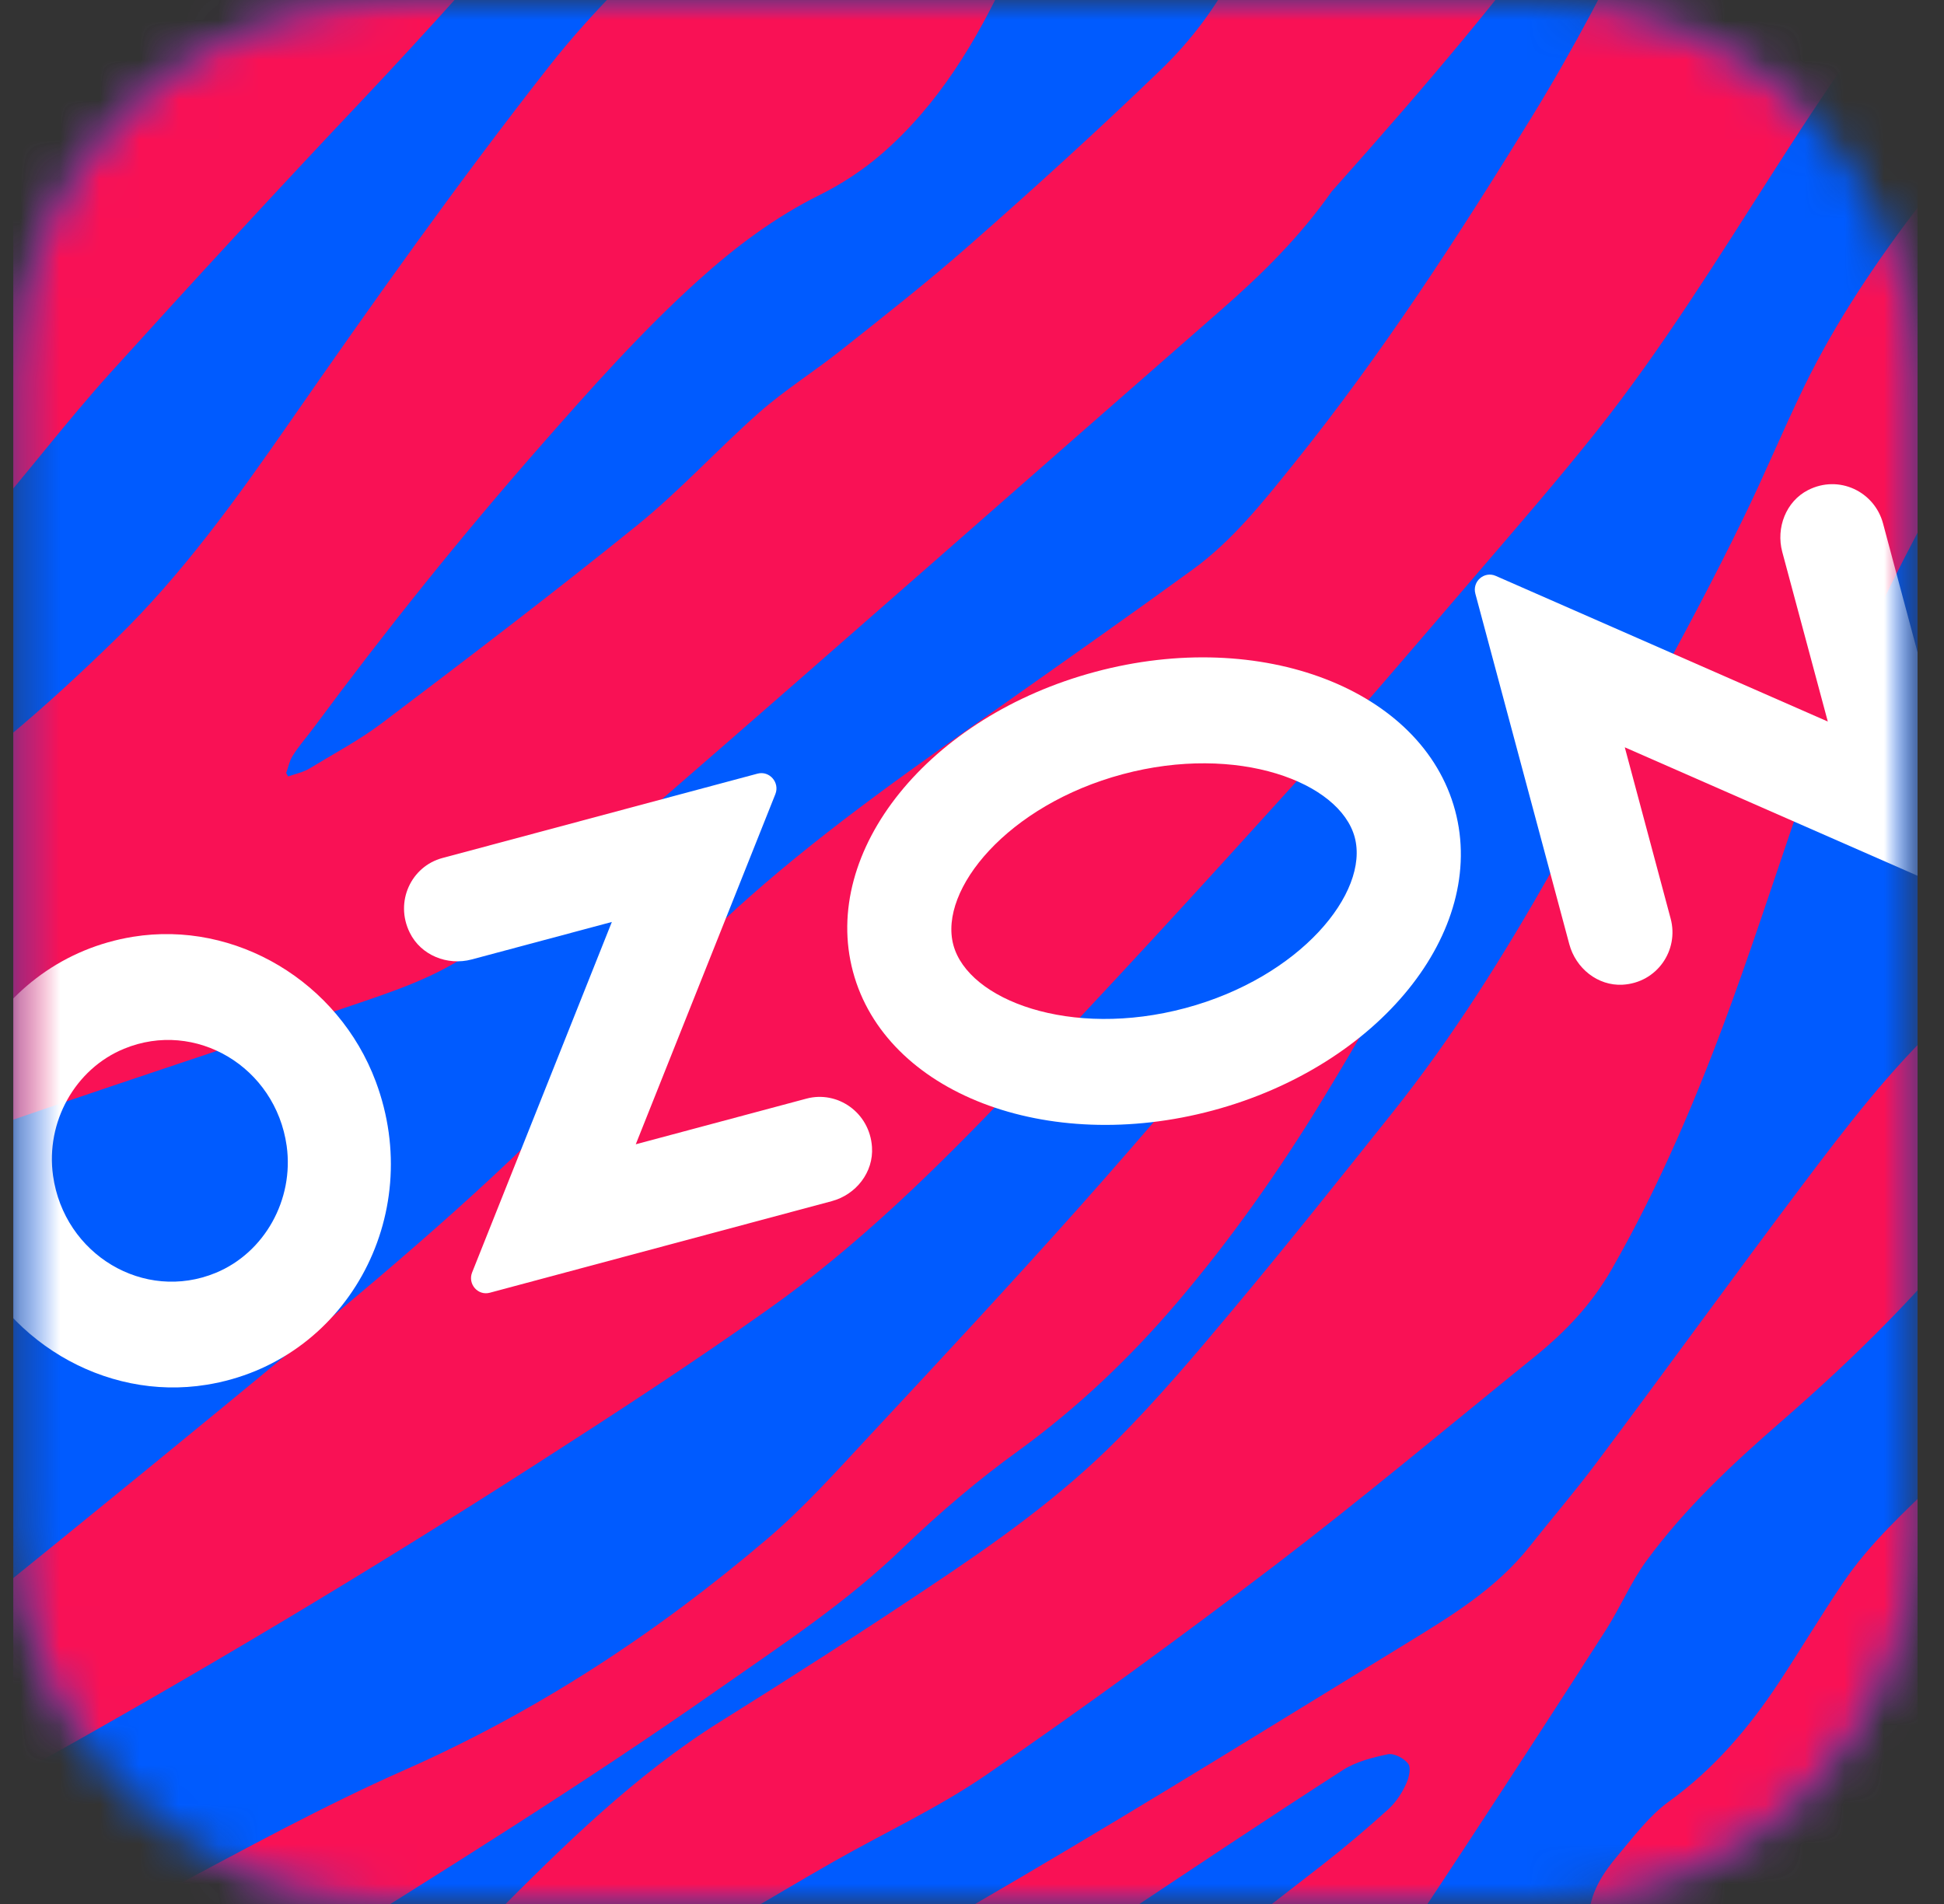 <svg width="49" height="48" viewBox="0 0 49 48" fill="none" xmlns="http://www.w3.org/2000/svg">
<rect x="0" y="0" width="49" height="48" fill="#333333" stroke="none"/>
<g clip-path="url(#clip0_950_83879)">
<mask id="mask0_950_83879" style="mask-type:luminance" maskUnits="userSpaceOnUse" x="0" y="0" width="49" height="48">
<path d="M38.736 48H9.935C4.632 48 0.334 43.702 0.334 38.402V9.601C0.334 4.298 4.632 0 9.935 0H38.736C44.04 0 48.337 4.298 48.337 9.601V38.402C48.334 43.702 44.036 48 38.736 48Z" fill="white"/>
</mask>
<g mask="url(#mask0_950_83879)">
<path d="M48.334 0H0.334V48H48.334V0Z" fill="#005BFF"/>
</g>
<mask id="mask1_950_83879" style="mask-type:luminance" maskUnits="userSpaceOnUse" x="0" y="0" width="49" height="48">
<path d="M38.736 48H9.935C4.632 48 0.334 43.702 0.334 38.402V9.601C0.334 4.298 4.632 0 9.935 0H38.736C44.04 0 48.337 4.298 48.337 9.601V38.402C48.334 43.702 44.036 48 38.736 48Z" fill="white"/>
</mask>
<g mask="url(#mask1_950_83879)">
<path d="M43.255 -8.521C40.569 -3.576 38.774 -1.013 33.565 4.829C32.769 5.964 31.814 6.909 30.791 7.803C26.03 11.965 21.278 16.165 16.503 20.307C15.091 21.533 13.607 22.65 12.144 23.812C11.274 24.503 10.231 24.882 9.211 25.231C5.808 26.393 2.424 27.49 -0.969 28.679C-2.493 29.214 -3.993 29.871 -5.49 30.491C-6.537 30.924 -7.35 31.723 -8.135 32.54C-10.029 34.514 -11.048 36.346 -12.684 39.499C-12.687 39.391 -13.131 29.664 -13.131 29.664C-11.079 27.026 -8.596 24.926 -6.134 22.989C-5.05 22.136 -3.882 21.451 -2.72 20.72C-0.668 19.43 1.181 17.807 2.932 16.097C4.595 14.478 5.957 12.582 7.291 10.661C9.404 7.617 11.552 4.589 13.834 1.68C14.979 0.22 16.317 -1.046 17.648 -2.306C19.355 -3.922 22.968 -7.603 22.968 -7.603C22.982 -7.603 29.254 -7.888 29.254 -7.888C29.068 -7.671 28.878 -7.342 28.807 -7.224C28.048 -5.93 27.252 -4.674 26.548 -3.353C26.101 -2.513 25.81 -1.551 25.41 -0.681C24.611 1.046 23.649 2.642 22.23 3.874C21.762 4.281 21.214 4.64 20.669 4.911C19.534 5.473 18.538 6.221 17.597 7.071C16.171 8.358 14.891 9.798 13.617 11.251C11.613 13.533 9.716 15.901 7.901 18.353C7.725 18.59 7.525 18.813 7.369 19.067C7.294 19.189 7.267 19.348 7.213 19.487L7.261 19.575C7.443 19.511 7.653 19.467 7.816 19.365C8.426 18.993 9.062 18.657 9.631 18.227C11.785 16.598 13.949 14.949 16.052 13.249C17.136 12.372 18.088 11.325 19.138 10.397C19.785 9.828 20.52 9.368 21.194 8.833C22.301 7.955 23.398 7.095 24.462 6.157C26.081 4.735 27.696 3.265 29.257 1.761C32.509 -1.382 31.869 -4.853 34.991 -8.148L43.255 -8.521Z" fill="#F91155"/>
<path d="M53.644 41.125C53.143 41.64 52.889 42.043 52.357 42.524C51.927 42.913 51.399 43.218 50.941 43.58C49.258 44.915 47.7 46.567 45.834 47.607C44.425 48.393 42.959 48.945 41.377 49.128C41.096 49.161 40.788 49.124 40.51 49.057C40.148 48.968 40.009 48.64 40.05 48.254C40.114 47.658 40.416 47.207 40.778 46.777C41.174 46.306 41.574 45.775 42.058 45.423C43.186 44.61 44.066 43.584 44.835 42.422C45.387 41.585 45.889 40.739 46.451 39.909C47.128 38.903 48.015 38.104 48.869 37.274C50.898 35.31 52.831 33.19 54.975 31.371C54.972 31.425 53.691 40.769 53.644 41.125Z" fill="#F91155"/>
<path d="M44.284 -8.585C44.284 -8.585 44.108 -8.138 43.949 -7.823C42.259 -4.044 40.755 -0.542 38.598 2.967C36.742 5.984 34.825 8.937 32.617 11.684C31.845 12.646 31.062 13.632 30.07 14.353C28.515 15.484 26.964 16.575 25.396 17.682C23.174 19.25 20.933 20.805 18.88 22.62C18.071 23.334 17.299 24.093 16.659 24.991C16.167 25.678 15.68 26.379 15.107 26.989C12.781 29.481 10.2 31.679 7.599 33.84C4.917 36.065 2.214 38.263 -0.492 40.454C-2.175 41.819 -3.892 43.13 -5.741 44.241C-6.11 44.461 -6.524 44.627 -6.92 44.786C-6.981 44.81 -10.787 46.327 -11.096 46.608C-11.072 46.926 -10.743 51.536 -10.733 51.597C-10.679 51.566 -9.592 50.692 -9.375 50.533C-7.817 49.355 -7.001 48.481 -5.281 47.614C-3.327 46.628 -1.366 45.717 0.551 44.661C4.94 42.226 9.286 39.628 13.519 36.908C15.48 35.649 17.421 34.385 19.327 33.034C21.613 31.422 23.601 29.464 25.542 27.429C27.916 24.936 30.246 22.393 32.559 19.833C34.137 18.085 35.678 16.27 37.216 14.478C38.245 13.279 39.275 12.091 40.261 10.851C41.91 8.768 43.302 6.513 44.741 4.267C45.629 2.882 46.536 1.493 47.535 0.2C50.085 -3.106 52.392 -6.296 55.538 -9.402L44.284 -8.585Z" fill="#F91155"/>
<path d="M9.116 2.54C6.972 4.809 4.879 7.082 2.783 9.398C1.641 10.665 0.612 12.03 -0.516 13.316C-2.531 15.616 -4.617 17.889 -6.998 19.768C-9.413 21.672 -12.01 23.595 -14.473 25.438C-14.479 25.299 -14.771 18.844 -14.777 18.698C-13.734 16.93 -12.684 14.929 -11.909 13.008C-11.452 11.874 -11.049 10.682 -10.588 9.547C-9.707 7.363 -8.553 5.365 -6.852 3.773C-5.904 2.882 -4.814 2.252 -3.693 1.653C-0.33 -0.149 3.03 -1.981 6.4 -3.766C8.408 -4.833 9.929 -6.692 11.72 -8.098L18.829 -8.419C15.601 -4.745 12.479 -1.019 9.116 2.54Z" fill="#F91155"/>
<path d="M24.052 55.031C24.604 54.492 25.122 54.005 25.63 53.486C28.004 51.062 30.693 49.07 33.338 47.008C33.907 46.564 34.466 46.09 35.004 45.602C35.194 45.423 35.336 45.206 35.445 44.965C35.516 44.813 35.573 44.566 35.492 44.461C35.387 44.325 35.133 44.19 34.974 44.227C34.588 44.309 34.175 44.413 33.843 44.627C31.933 45.856 30.049 47.116 28.16 48.373C27.516 48.803 26.876 49.297 26.236 49.727C25.064 50.506 24.035 51.492 23.168 52.63C22.616 53.358 22.091 53.893 21.498 54.584C21.427 54.669 21.234 54.855 21.102 54.994C20.662 54.99 14.095 54.916 13.986 54.916C14.752 54.418 15.619 53.795 15.934 53.561C19.358 50.997 22.131 49.439 25.789 47.292C29.034 45.386 32.234 43.398 35.445 41.433C36.562 40.749 37.703 40.062 38.554 38.988C39.109 38.287 39.688 37.613 40.227 36.895C41.964 34.578 43.681 32.198 45.425 29.884C46.536 28.411 47.647 26.955 48.988 25.702C49.957 24.794 50.993 23.971 51.968 23.074C53.899 21.299 53.394 18.949 56.96 13.479C58.945 10.434 60.259 9.422 61.333 8.26C62.02 7.515 64.025 6.377 64.831 5.774C64.824 6.265 64.808 7.952 64.804 8.298C63.331 9.561 60.943 13.069 60.672 15.04C59.7 22.075 53.289 26.328 50.021 30.535C48.49 32.513 46.746 34.23 44.883 35.849C43.661 36.912 42.479 38.016 41.503 39.344C41.111 39.879 40.846 40.512 40.487 41.078C39.309 42.92 38.11 44.762 36.911 46.591C36.017 47.946 35.126 49.328 34.134 50.601C32.952 52.118 32.048 53.151 30.791 54.604C30.73 54.675 30.514 54.943 30.351 55.105L24.052 55.031Z" fill="#F91155"/>
<path d="M-12.81 57.679C-9.18 55.109 -5.008 52.955 -1.184 50.665C0.574 49.612 2.379 48.633 4.184 47.672C6.169 46.615 8.157 45.524 10.202 44.62C13.535 43.147 16.539 41.179 19.336 38.798C20.264 38.009 21.094 37.078 21.934 36.177C23.698 34.284 25.483 32.364 27.207 30.43C28.907 28.523 30.54 26.569 32.219 24.642C33.09 23.643 34.038 22.711 35.118 21.97C35.355 21.814 35.63 21.726 35.894 21.634C36.168 21.536 36.355 21.655 36.29 21.949C36.182 22.447 36.033 22.989 35.799 23.429C35.003 24.899 34.19 26.322 33.32 27.747C32.236 29.526 31.02 31.249 29.683 32.821C28.477 34.24 27.163 35.486 25.676 36.57C24.66 37.301 23.681 38.138 22.77 39.012C21.348 40.394 19.715 41.46 18.107 42.588C14.69 44.986 11.134 47.191 7.605 49.399C3.923 51.702 1.055 54.113 -2.657 57.49L-12.81 57.679Z" fill="#F91155"/>
<path d="M55.538 6.171C58.017 5.039 62.027 1.612 63.778 -0.132L63.08 -10.529C62.318 -9.903 61.109 -9.039 60.415 -8.443C59.683 -7.823 58.752 -6.973 58.081 -6.286C55.335 -3.465 54.488 -2.12 51.931 0.887C49.597 3.631 47.091 6.438 45.479 9.737C44.934 10.858 44.47 11.989 43.921 13.107C42.452 16.117 40.768 19.033 39.122 21.939C37.907 24.083 36.62 26.142 35.096 28.052C33.755 29.732 32.417 31.415 31.038 33.061C30.11 34.172 29.179 35.269 28.166 36.289C26.734 37.735 25.088 38.897 23.415 40.011C21.681 41.172 19.93 42.293 18.162 43.398C16.015 44.739 14.196 46.537 12.405 48.339C11.656 49.094 10.918 49.873 10.118 50.56C8.134 52.267 6.339 53.31 4.564 55.258C4.402 55.434 3.999 55.854 3.914 55.945L12.486 55.37C12.835 55.133 13.39 54.425 13.661 54.096C14.362 53.033 14.816 52.559 15.439 51.448C16.13 50.215 17.065 49.229 18.247 48.545C19.178 48.007 20.076 47.465 21.01 46.933C22.29 46.205 23.652 45.575 24.864 44.742C27.323 43.052 29.745 41.281 32.122 39.472C34.35 37.772 36.501 35.967 38.682 34.203C39.454 33.579 40.111 32.892 40.623 32.001C41.845 29.867 42.807 27.585 43.651 25.265C44.324 23.412 44.927 21.526 45.581 19.66C46.787 16.222 48.443 13.019 50.322 9.957C51.785 7.59 53.062 7.302 55.538 6.171Z" fill="#F91155"/>
</g>
<mask id="mask2_950_83879" style="mask-type:luminance" maskUnits="userSpaceOnUse" x="0" y="0" width="49" height="48">
<path d="M38.736 48H9.935C4.632 48 0.334 43.702 0.334 38.402V9.601C0.334 4.298 4.632 0 9.935 0H38.736C44.04 0 48.337 4.298 48.337 9.601V38.402C48.334 43.702 44.036 48 38.736 48Z" fill="white"/>
</mask>
<g mask="url(#mask2_950_83879)">
<mask id="mask3_950_83879" style="mask-type:luminance" maskUnits="userSpaceOnUse" x="0" y="0" width="49" height="48">
<path d="M48.334 0H0.334V48H48.334V0Z" fill="white"/>
</mask>
<g mask="url(#mask3_950_83879)">
<path d="M5.438 32.089C3.633 32.834 1.618 31.632 1.337 29.641C1.147 28.286 1.892 26.948 3.125 26.44C4.93 25.695 6.945 26.897 7.226 28.889C7.413 30.243 6.668 31.581 5.438 32.089ZM3.355 23.616C-0.133 24.181 -2.182 27.852 -0.909 31.259C0.033 33.779 2.627 35.33 5.208 34.91C8.696 34.348 10.745 30.674 9.472 27.267C8.53 24.747 5.936 23.199 3.355 23.616Z" fill="white"/>
<path d="M11.151 21.631C10.366 21.841 9.942 22.732 10.329 23.514C10.61 24.086 11.28 24.351 11.89 24.188L15.422 23.243L11.9 32.079C11.785 32.37 12.046 32.672 12.347 32.59L20.966 30.281C21.576 30.118 22.023 29.552 21.979 28.916C21.921 28.045 21.108 27.487 20.326 27.697L16.025 28.848L19.544 20.019C19.659 19.728 19.395 19.423 19.093 19.504L11.151 21.631Z" fill="white"/>
<path d="M45.574 12.355C45.018 12.639 44.761 13.303 44.923 13.913L46.071 18.19L37.703 14.519C37.412 14.39 37.103 14.658 37.188 14.969L39.555 23.802C39.718 24.412 40.273 24.858 40.897 24.825C41.767 24.777 42.326 23.954 42.109 23.155L40.954 18.84L49.323 22.512C49.614 22.64 49.922 22.373 49.837 22.061L47.463 13.195C47.247 12.392 46.352 11.959 45.574 12.355Z" fill="white"/>
<path d="M27.607 16.937C23.414 18.058 20.681 21.445 21.501 24.5C22.32 27.554 26.381 29.119 30.57 27.995C34.76 26.87 37.496 23.487 36.677 20.432C35.857 17.377 31.796 15.812 27.607 16.937ZM28.298 19.518C31.194 18.742 33.774 19.717 34.147 21.109C34.519 22.501 32.775 24.638 29.879 25.414C26.984 26.189 24.403 25.214 24.03 23.822C23.655 22.427 25.402 20.293 28.298 19.518Z" fill="white"/>
</g>
</g>
</g>
<defs>
<clipPath id="clip0_950_83879">
<rect width="48" height="48" fill="white" transform="translate(0.334)"/>
</clipPath>
</defs>
</svg>
